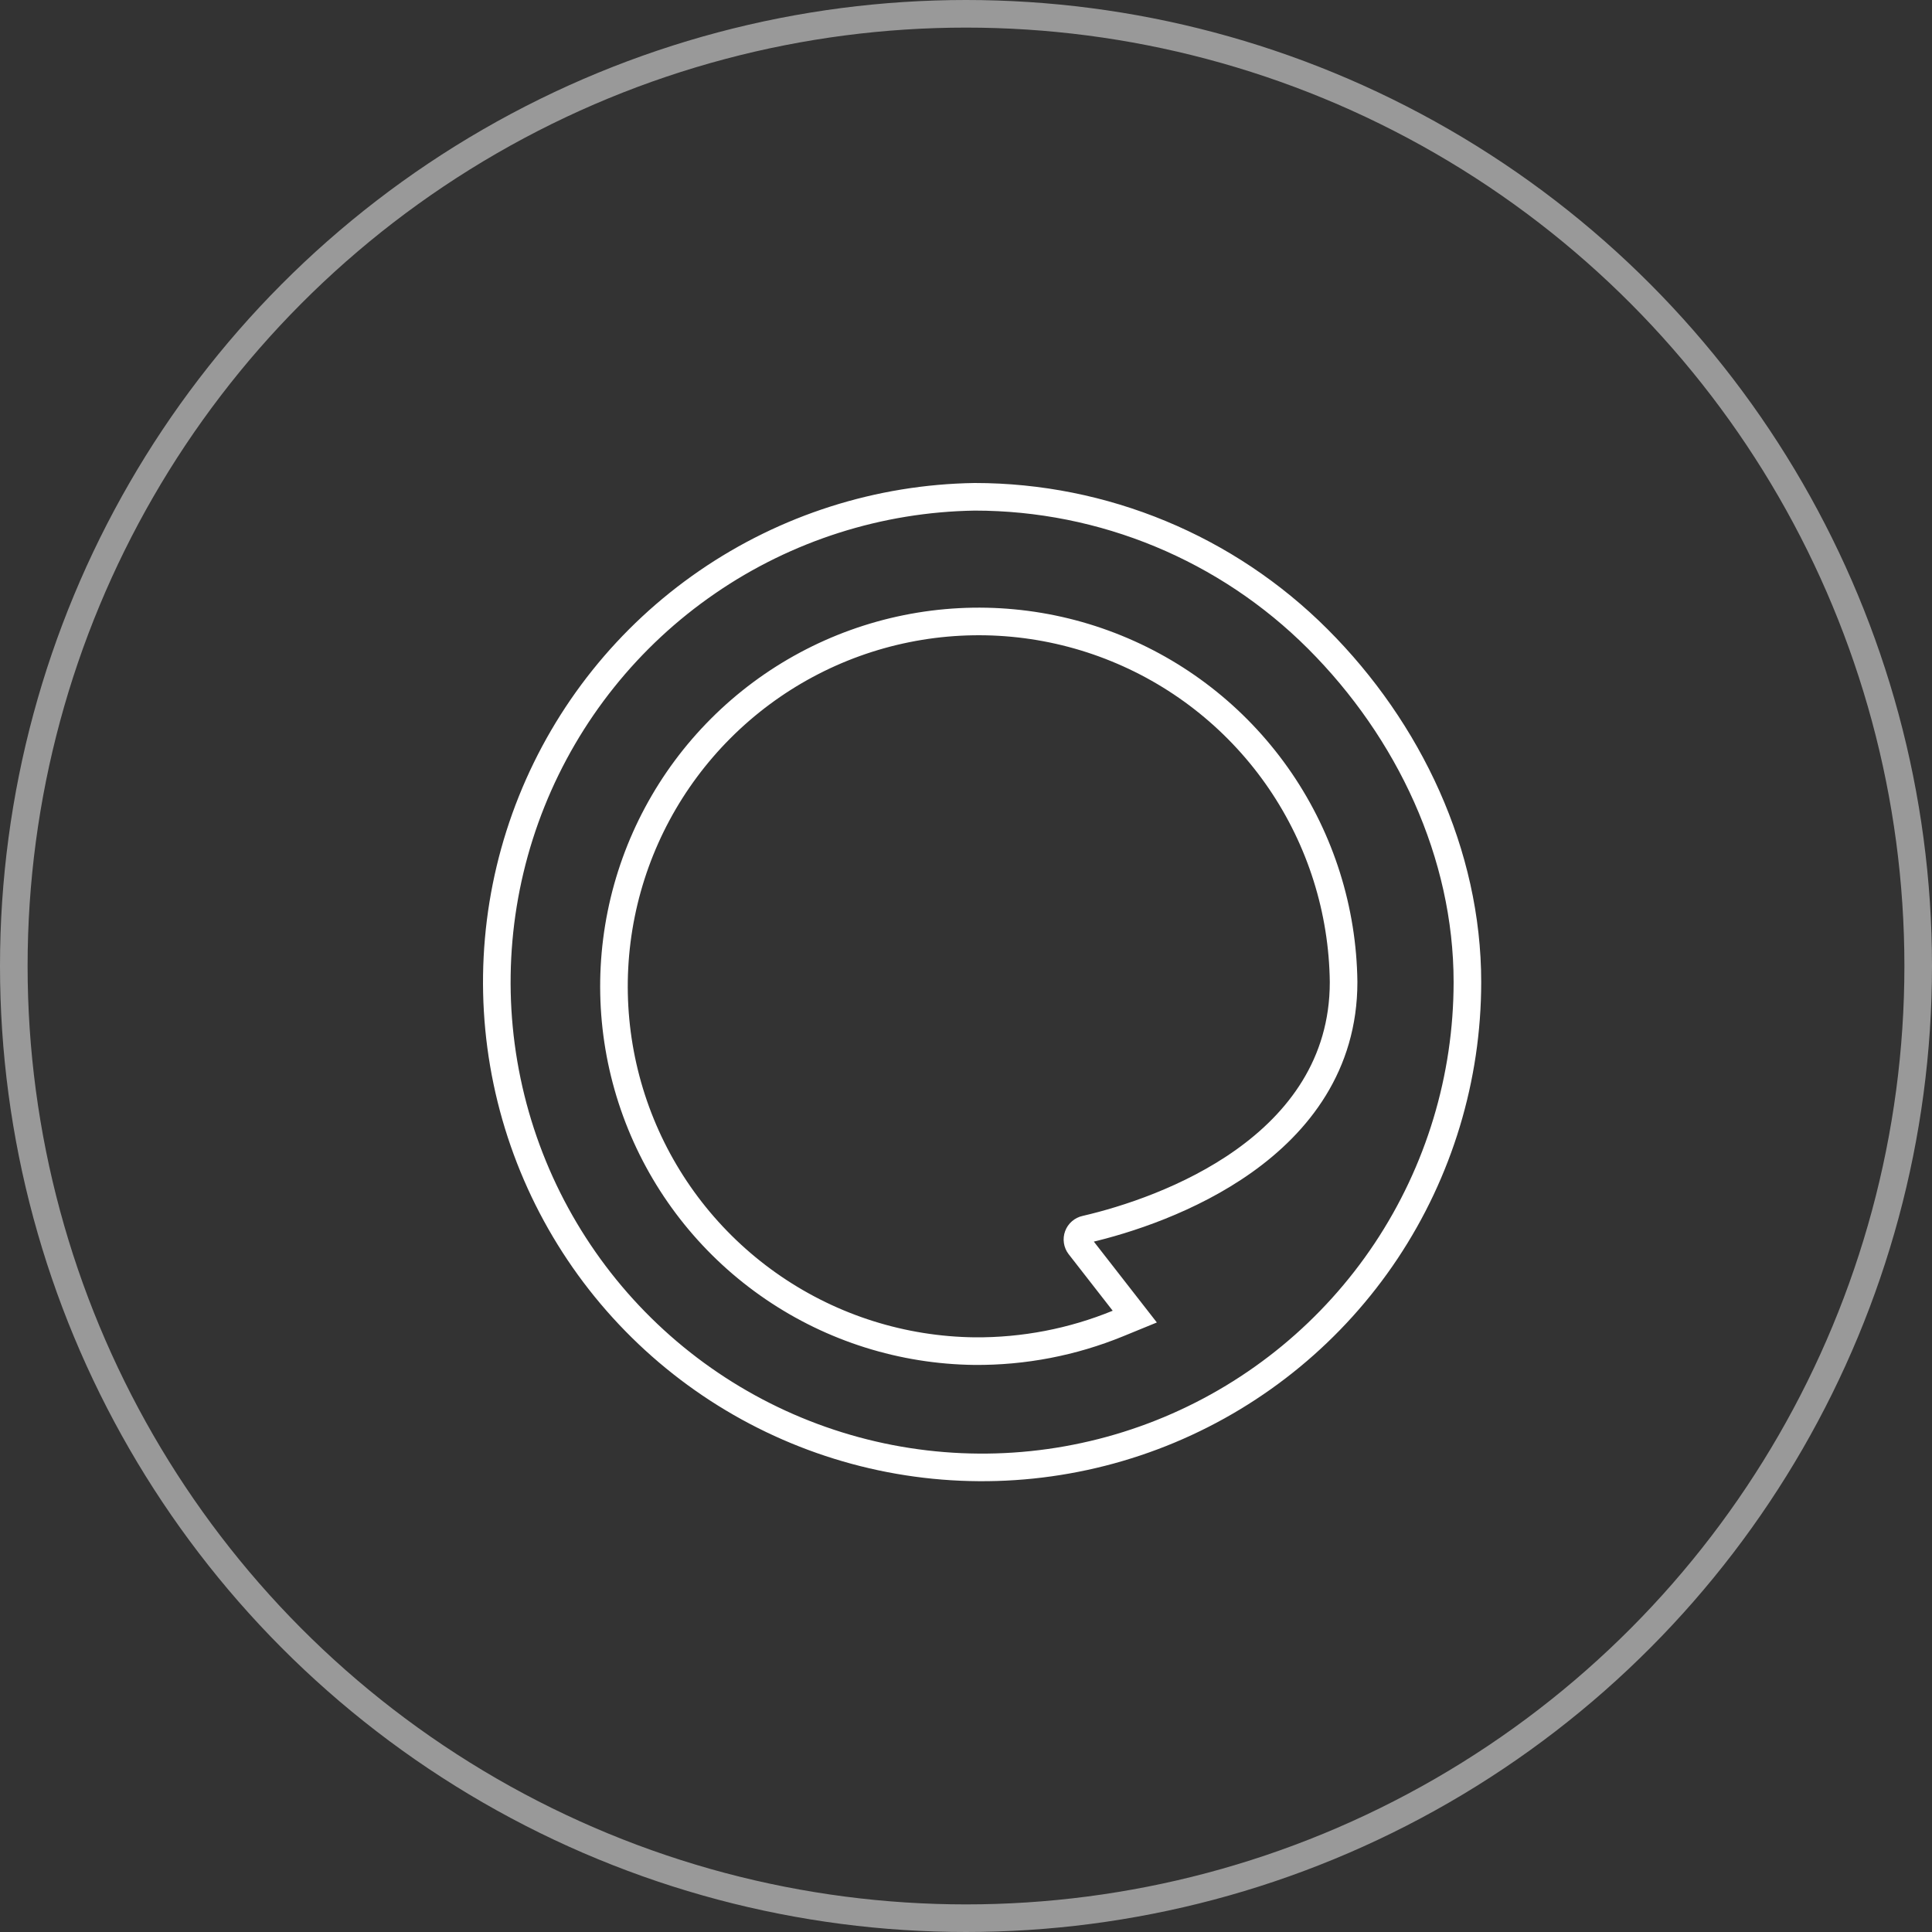 <svg width="60" height="60" viewBox="0 0 70 70" fill="none" xmlns="http://www.w3.org/2000/svg">
  <rect x="0" y="0" width="70" height="70" fill="#333333" stroke="none"/>
  <circle opacity="0.5" cx="35" cy="35" r="34.5" stroke="white" />
  <path d="M39.334 44.543L39.334 44.543L39.343 44.541C40.807 44.202 43.115 43.459 45.069 42.069C47.033 40.672 48.681 38.586 48.681 35.584H48.681L48.681 35.578C48.65 32.977 47.853 30.444 46.389 28.294C44.924 26.144 42.858 24.474 40.449 23.493C38.041 22.512 35.396 22.263 32.846 22.778C30.297 23.293 27.956 24.549 26.117 26.389C24.277 28.228 23.022 30.569 22.507 33.118C21.992 35.668 22.24 38.313 23.221 40.722C24.202 43.131 25.872 45.197 28.022 46.661C30.172 48.126 32.705 48.923 35.306 48.954L35.308 48.954C37.09 48.968 38.856 48.628 40.505 47.953L41.115 47.703L40.709 47.182L39.115 45.136C39.114 45.136 39.114 45.135 39.114 45.135C39.076 45.085 39.051 45.027 39.042 44.965C39.032 44.902 39.039 44.838 39.061 44.779C39.083 44.72 39.119 44.667 39.167 44.626C39.215 44.585 39.272 44.556 39.334 44.543ZM53.167 35.584C53.166 39.051 52.141 42.44 50.221 45.326C48.3 48.211 45.569 50.465 42.372 51.803C39.174 53.142 35.652 53.505 32.249 52.848C28.845 52.19 25.712 50.541 23.243 48.108C20.774 45.676 19.079 42.567 18.371 39.174C17.663 35.78 17.974 32.253 19.264 29.036C20.555 25.818 22.767 23.054 25.624 21.091C28.479 19.128 31.851 18.053 35.316 18C39.978 18.001 44.449 19.854 47.745 23.15C51.057 26.462 53.167 30.939 53.167 35.584Z" stroke="white" />
</svg>
